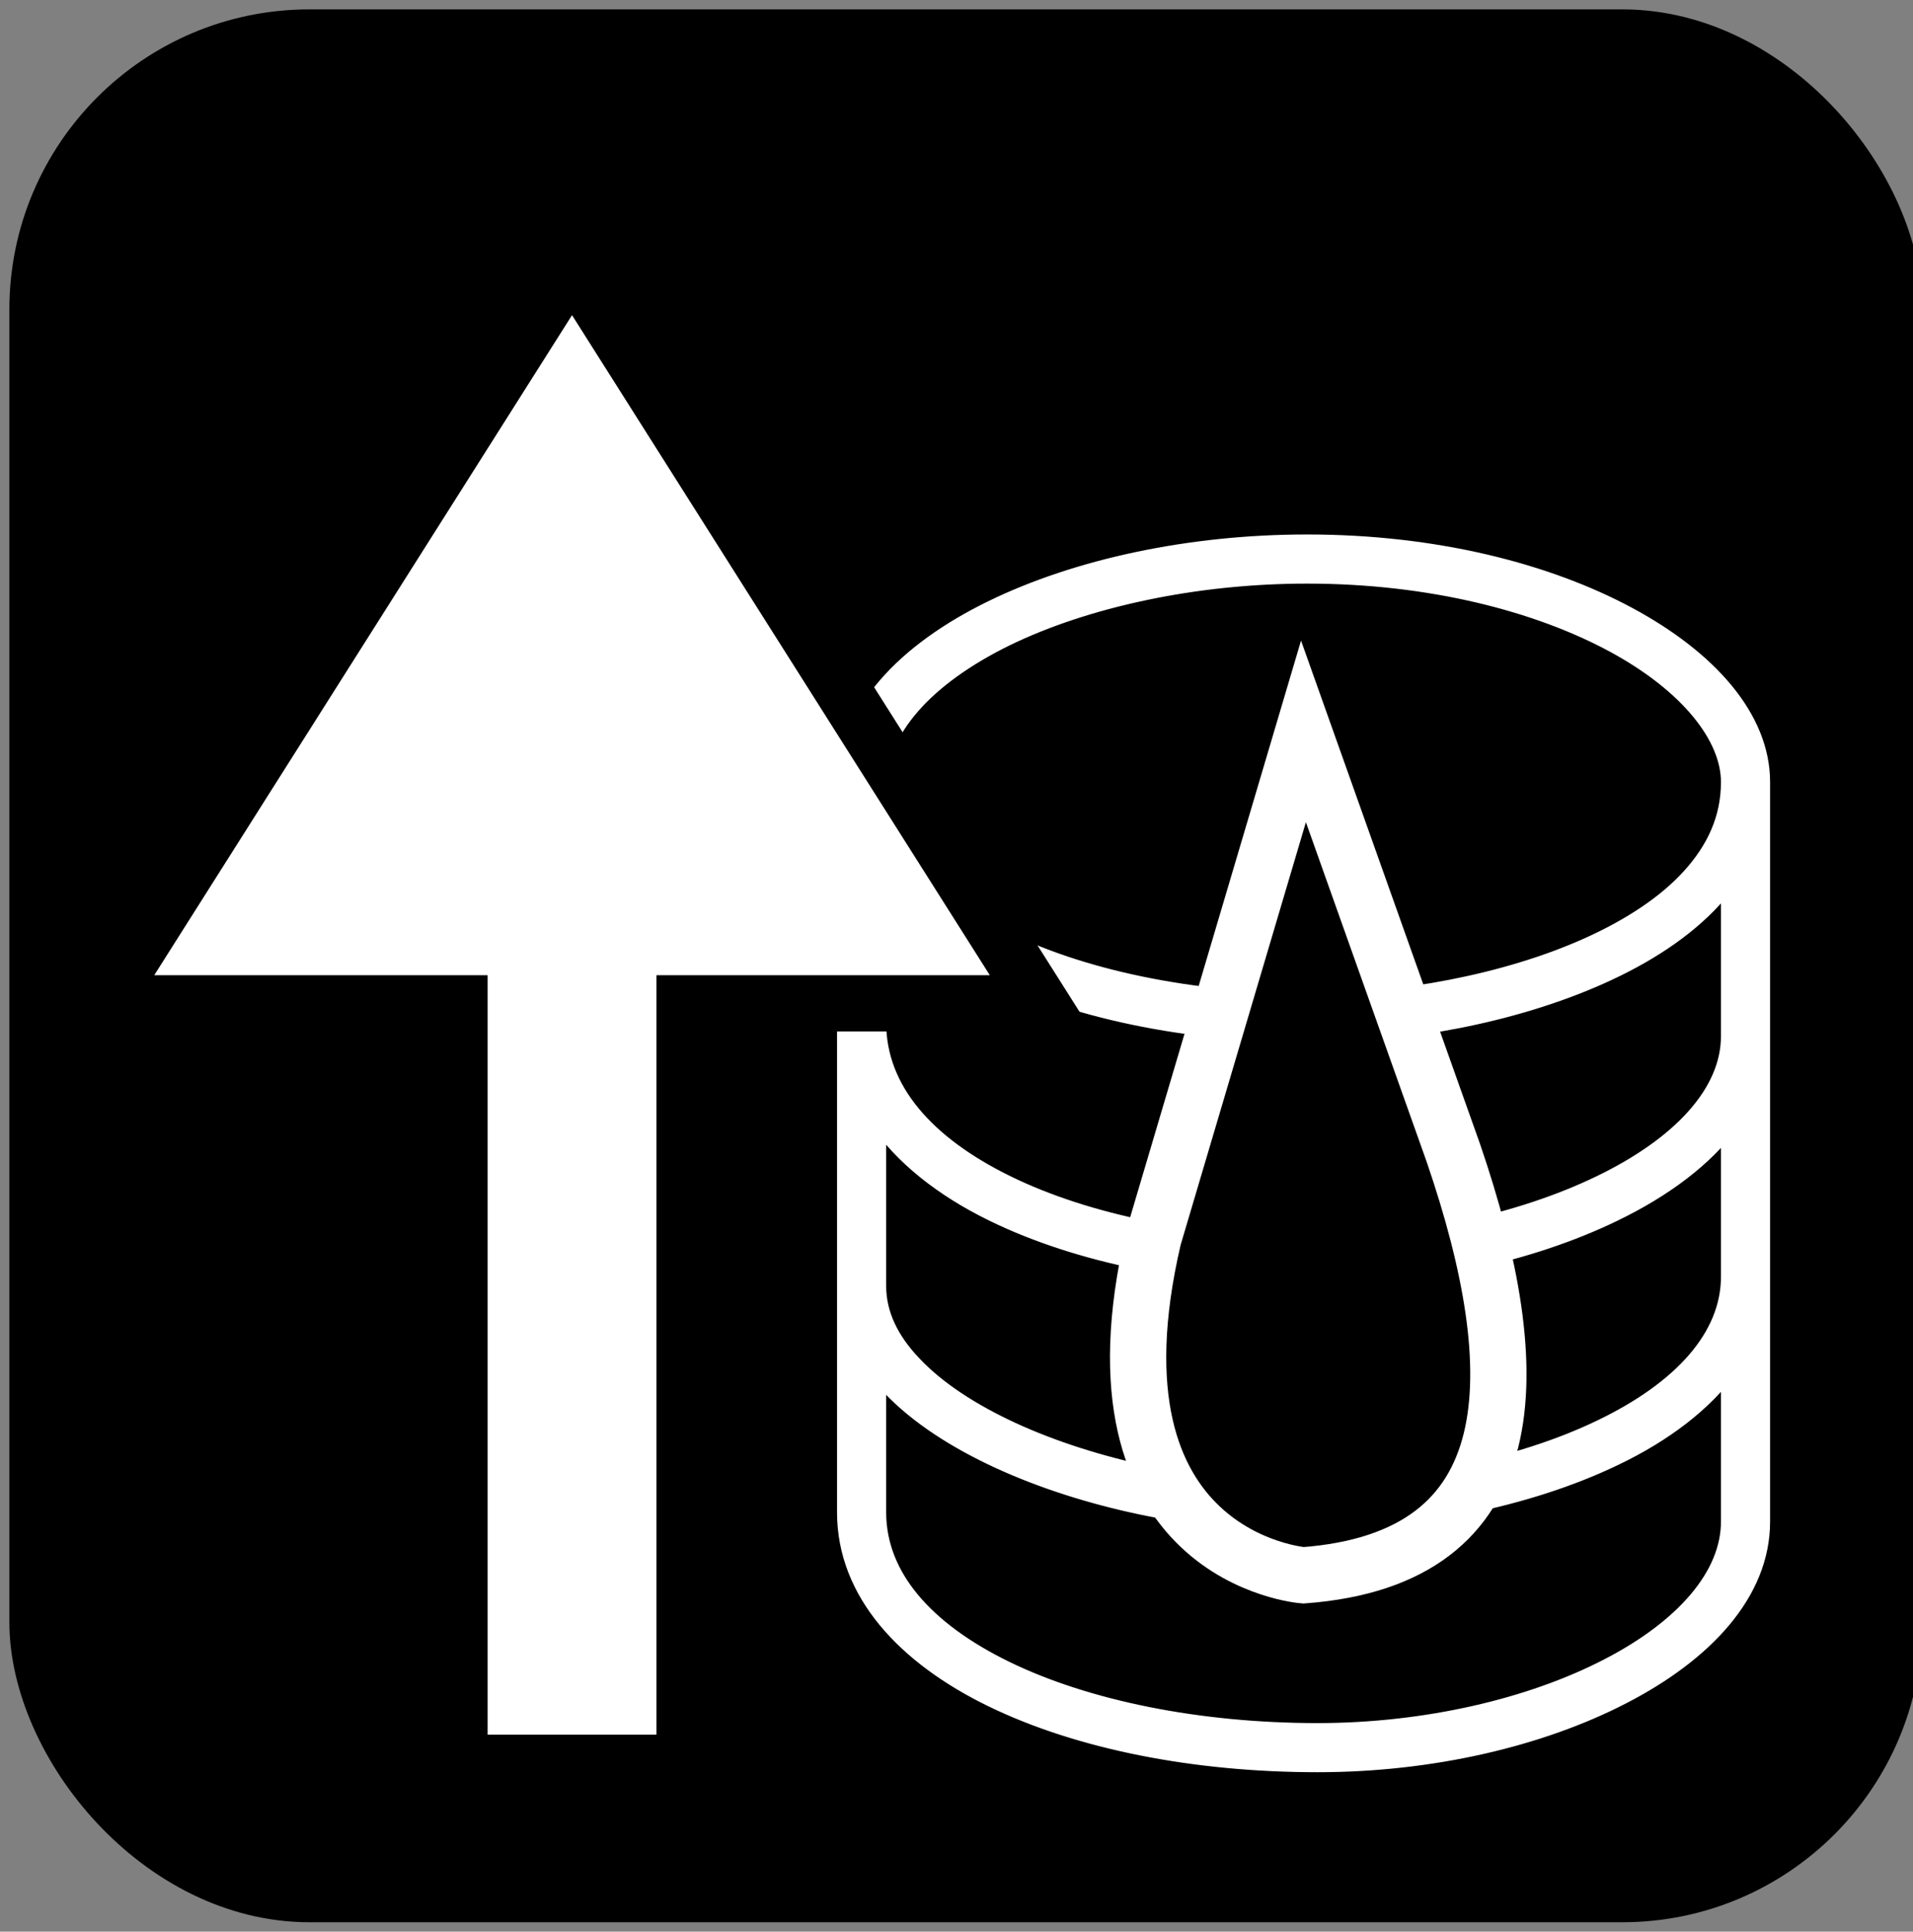 <?xml version="1.0" encoding="UTF-8"?>
<!DOCTYPE svg PUBLIC "-//W3C//DTD SVG 1.1//EN" "http://www.w3.org/Graphics/SVG/1.1/DTD/svg11.dtd">
<svg xmlns="http://www.w3.org/2000/svg" xmlns:xlink="http://www.w3.org/1999/xlink" version="1.1" width="102px" height="103px" viewBox="-0.5 -0.5 102 103" content="&lt;mxfile host=&quot;Electron&quot; modified=&quot;2022-12-25T00:48:12.088Z&quot; agent=&quot;5.0 (Windows NT 10.0; WOW64) AppleWebKit/537.36 (KHTML, like Gecko) draw.io/14.1.8 Chrome/87.0.428.88 Electron/11.1.1 Safari/537.36&quot; version=&quot;14.1.8&quot; etag=&quot;WspAvy0vh_67j8QCdic4&quot; type=&quot;device&quot;&gt;&lt;diagram id=&quot;kEcnQLEVKP-4n4R7qGL-&quot;&gt;tVjXsqPIsv2ajrjnpQNvHvFWIDziDQHCCCiEh68/0NtM7+meO+fEnauHvYtVWUlVulrJN5RrVqmPu+IC0qz+hkDp+g3lvyEIgaPH3xPY3gASwd6AvC/TNwj+A3DKPXsHoXd0KtNs+CI4AlCPZfcVTEDbZsn4BYv7HixfxR6g/vrWLs6zXwAnietf0aBMx+INpRDyD1zOyrz4eDNM0G8zTfwh/H6SoYhTsPwEocI3lOsBGN9Gzcpl9Wm7D7u8rRP/YvZzY33Wjv/JAuRtwRzX0/vZ3vc1bh+H7cHUptkpD39D2aUox8zp4uScXQ7vHlgxNvX79DD24PlplOM47KOsaw7UoP+hDYV+/A78/cVZP2brX24e/jTJEUoZaLKx3w6R9wXouxHfowj/CI/lD5/A0DtW/OyPDzB+j4P8U/UfpjoG79b6veXQv7dcB8p2zHphPs4zfBjow+GnDdJ4KH5YFvpqxXjo3sL2Ua7nPFvH96y+gqEcS9AeeJKdio+J037lEZj6nwTuYBxB85MAU5f5OTGC02Px+9OnHjCNddlm3GfCQG977c6jDGPWJmX9P73f68k4YMJ1iUNYxK4YfkfHwxCixy61PwR2qGpOIH9DDu+KFizcGAYZ3Ys0baXPP4MciV4RaR2mYW8rdd2JNqSBGb4ovTsgsyJu83oMDueIPRrf4egRluVAJP0ui7bNva4NJN/hZIdlnnqkjzmkqWHmk/shTw4PYj/WHspQ/RpdXweGNgdgUHRyjGsziVVBy6wDytJze08v7NrTyVTQoKitcXuAk+blcQgU2fjwn9QxOU80OpPRo1lmnJrGV9A75PMMjVP9FcnQWR3XiasG3gTQulnnGnqBH7fIPWqBiFDQ1XuohmtNLb5WCV1ga12N5EU2VO140WWa3VcXkZE9CyWeKF1KPvPimGBFweMsXhXBOuRO3j6bw2fc4ABNMBxUUFv1YYylGhn5ImuxjhOC6bnq4zgpm7Juz8pxNTN9gGoVp7WPu0Il5iaxkRmMg4bXgS3yV4Dk4GXv3dOXXnZ94SiofdpsTHFKlIuxb3pmf2uTpjPTdKc5zxBUrnIKzWY9JmRgQaR43A/mjNa0xJJZjUUESw6zlqsh/4Y6UL5qHcBRk7/JduDMFKjX/kJG0WU15DCYbb3fyZfGnoZUl9bzrFmbJvN86oHLsX7NbDepxpVNnEdb2ZmHzWgc9NIuqgM5dZc9nwOdXMTNsj17SldQPG6jbtRcUN52nZzPGBvhx+wYAGYViSDDu6g1ZPjSPC3RitvFc1MonQp/uSwgW51XqA112ZXTdCw8LKImd80bBxCL5HxCmED1DbvIZVZcBa7ySUbSOANAgjEskVQgrnt7sEHnxRhTPO91xHG26Aca01Qmx5iDmfU1xqxJMFaJIAJN6V0GFIrqK4K3QXKdUYDPzYAvtUb0b+GUyrbTGW6ptBI8qEHM5brwymM78QXU0l/lRTK07uYIsmlsG1EcsSRmQQj5pf1cY/Zaokial11/OXYerWEo2aq0uw4EnvWmR6B0uOtLEDzzRkjeAPFWBMIHmTY2nzxVxKWqCT8UPqauqdftKFGPjMhGserqM9Nh71C6JMZCp8hlpI4NQw5SPg0ERG4YDU888FDGxLKUv7Ger+2xsdey1foX+2kXJoE6HRKdmWXJd13FLbayJXUptY0D1hyj4tLvg2rdiGvJmyxAGyq/hHf35qxueLlBplH6sFvVdFTUxC1a4oJmmTOlN4zeo3ASyw5ls/KI9ctul1b5siYjF7kijYb9MrwagefqTCQbW6cwEPlYl5aw4+lL8+qguJDuhHyd6qPGHSrvIJKulncWkiFC+7aJhVxdVSYzGQ7xwWaq+iGlZEjSqrs8R44UgNq82NnlOB47kZjjsXWSoL2KXDdlDqTK06jEU1z10Lgzmi8oa/88RANhFRrHd+v9eanqvJAKXdwD+0UkjzZfpsQhyO2ozsulnTr8bk9LyUKzTAJsUTcHUV9PYhtI3leykRl0FGnV2CMFxG9IoukXmX5l6LPrEB43Y7qquGLU79NZptaLeSETAxUQbpJ5/ZXgLctzzfLKmBGUhnmTaUuDRra7e/0wp63SiFg1i+zB1FjJorR15QEiOsrdeqV95g4O40J4ZxHwPc8DxbCKbHlpvTt35ZpEo8fkyXXBDNjuYu2syypVQf7rfpb7Br5592feXqm+Sm4ehIuF7MMMvihiR5EzrDJUGRW5GKaHNGyXEM3UcDzPqcqIGYZGd352R7iWXHKffTvLiYc8FGD8UfaJKwioLNumbX+uLUwR9eRvwwRJXdRl8gi1vKNFFQIsKq2OCCiJRfdvi+DeMS1+uS8shC/tk2K5ANrhqjxr+oCyuFQbd2rPIhMf62Zg24KbMo/QKRsK+7TAiw5hIqO964/q2HFD6/IF1ND1vNbuSkKnsTGso1E5RNDPnXKbPcXQgW2vahia1ijdnacC+ItYPW4PRYkuKA9Son1OGx12ZzjOErCmQAzafPBydDpz35OghsZuRHZBaNeVIQzrtqEapMBZ2HEP5auoHT5n9+OeFauZvKooet6WEoKGBzMVMXimxzMolIMCicTBN/zw6p5lL0sU0jzvxHHh50X+10noQDu+U3KEeH/+ieCJP36fVPB3M/8A9SPR7wT6lf2h5Hf8F/6HUd9J/FcGSOD/dwKI/T0B/DOBav1Qf4JLfhKovh7KwelIVNbT24bhpPq8DbVqDyp3eqIl7adnU8UGrimgoX3ZeIVVQ8mBIi43WA67K8bS861rLYIPaJ7nZillbebKN1b98nUjZMK4LWmV2UvRjjfXJKnYmMR7pTSmRlSdIrD+ecQjGUVQJM5LvHBqUg4vNTVVqZLVAs4jVGCGs8r1LD6yhRXbi9Z19YYI+Gpp/LLSg9qj1zjbS1z024caPx40jiwtfC2hHaGIDPVKuE302/ESZ803FPJ6fo4ehUcTlfU6qx+fo6G/F4Uj6bzLwoJQ0CCbcZcqNRMgTTDyByfCGONkCroWzo0MthSdGSNQsqwEEJuwzoDpuJiJksPe0lCS+yR4bmie0aUenMU2Wp/NzJtnvRbSUw32arjQDu6sTyrMnG0KS4600ViGmvjNWifLciYHaIRWBa2gEu1tV46OUyX52lXg2TLZAnh6X55Ml7FOX6P8v75S+N9x/3+KrP93GfjRjKH/a07+P7ZpJPU1UbHfJupv+jTsH8hS/O+z9Of29S+7s1+c8GdfNWWanho/u6Zmzc+PH9/fPjggb/9PtacdoO/k6bkfX0RQ+rDHMS77o/V6i4gW9Kdh2Pa4xoqPbuwXb/6ncfBPtNrYVx8iyG98iP/Gh9R/32qf9+TnB5Afcz99RUKFfwM=&lt;/diagram&gt;&lt;/mxfile&gt;" style="background-color: rgb(255, 255, 255);"><rect x="-0.5" y="-0.5" width="102" height="103" fill="#808080" stroke="none"/><defs/><g><rect x="1" y="1" width="100" height="100" rx="15" ry="15" fill="#000000" stroke="#000000" stroke-width="2" pointer-events="all"/><rect x="44.63" y="28.5" width="48.75" height="65" fill="none" stroke="none" pointer-events="all"/><path d="M 69.19 28.5 C 62.98 28.5 56.95 29.79 52.39 32.02 C 47.83 34.25 44.63 37.5 44.63 41.47 L 44.63 54.03 L 44.63 68.07 L 44.63 80.14 C 44.63 84.39 47.79 87.78 52.41 90.03 C 57.03 92.28 63.2 93.5 69.75 93.5 C 75.81 93.5 81.61 92.14 85.98 89.88 C 90.35 87.63 93.38 84.42 93.38 80.64 L 93.38 67.58 L 93.38 54.75 L 93.38 41.2 C 93.38 37.83 90.61 34.68 86.3 32.36 C 81.99 30.04 76.03 28.5 69.19 28.5 Z M 69.19 30.12 C 75.79 30.12 81.51 31.62 85.54 33.79 C 89.56 35.96 91.76 38.76 91.76 41.2 C 91.76 43.15 91 44.8 89.66 46.28 C 88.33 47.75 86.4 49 84.17 50 C 79.71 52 74.04 52.97 69.6 52.97 C 62.94 52.97 57 51.67 52.81 49.55 C 48.61 47.43 46.25 44.59 46.25 41.47 C 46.25 38.39 48.83 35.57 53.1 33.47 C 57.37 31.39 63.21 30.12 69.19 30.12 Z M 91.76 46.2 L 91.76 54.75 C 91.76 57.82 89.09 60.62 84.85 62.67 C 80.6 64.73 74.92 65.96 69.46 65.96 C 63.37 65.96 57.46 64.78 53.16 62.67 C 48.85 60.56 46.25 57.64 46.25 54.03 L 46.25 46.25 C 47.55 48.11 49.56 49.72 52.08 50.99 C 56.58 53.27 62.73 54.6 69.6 54.6 C 74.27 54.6 80.08 53.61 84.83 51.48 C 87.2 50.42 89.31 49.07 90.86 47.37 C 91.19 47 91.49 46.61 91.76 46.2 Z M 46.25 59.07 C 47.62 61.12 49.79 62.83 52.45 64.13 C 57.06 66.39 63.16 67.58 69.46 67.58 C 75.16 67.58 81.03 66.33 85.55 64.13 C 88.17 62.86 90.36 61.24 91.76 59.33 L 91.76 67.58 C 91.76 70.81 89.18 73.64 84.85 75.71 C 80.53 77.79 74.58 79.01 68.39 79.01 C 63.47 79.01 57.81 77.84 53.46 75.84 C 51.29 74.84 49.45 73.64 48.19 72.31 C 46.92 70.99 46.25 69.58 46.25 68.07 Z M 91.76 72.31 L 91.76 80.64 C 91.76 83.53 89.32 86.34 85.24 88.44 C 81.16 90.55 75.56 91.88 69.75 91.88 C 63.4 91.88 57.43 90.67 53.11 88.57 C 48.8 86.47 46.25 83.59 46.25 80.14 L 46.25 72.49 C 46.49 72.82 46.73 73.14 47.02 73.44 C 48.48 74.97 50.49 76.26 52.79 77.32 C 57.4 79.44 63.22 80.63 68.39 80.63 C 74.79 80.63 80.93 79.39 85.55 77.17 C 88.21 75.9 90.38 74.25 91.76 72.31 Z" fill="#ffffff" stroke="#ffffff" stroke-miterlimit="10" pointer-events="all"/><rect x="49" y="38.5" width="40" height="45" fill="none" stroke="none" pointer-events="all"/><path d="M 69 38.5 L 77 61 C 81 72.7 81 82.6 69 83.5 C 69 83.5 57 82.6 61 65.5 L 69 38.5 Z" fill="#000000" stroke="#ffffff" stroke-width="3" stroke-miterlimit="10" pointer-events="all"/><path d="M -10 47.5 L 30.5 47.5 L 30.5 28.5 L 70 53.5 L 30.5 78.5 L 30.5 59.5 L -10 59.5 L -10 53.5 Z" fill="#ffffff" stroke="#000000" stroke-width="3" stroke-miterlimit="10" transform="rotate(270,30,53.5)" pointer-events="all"/></g></svg>